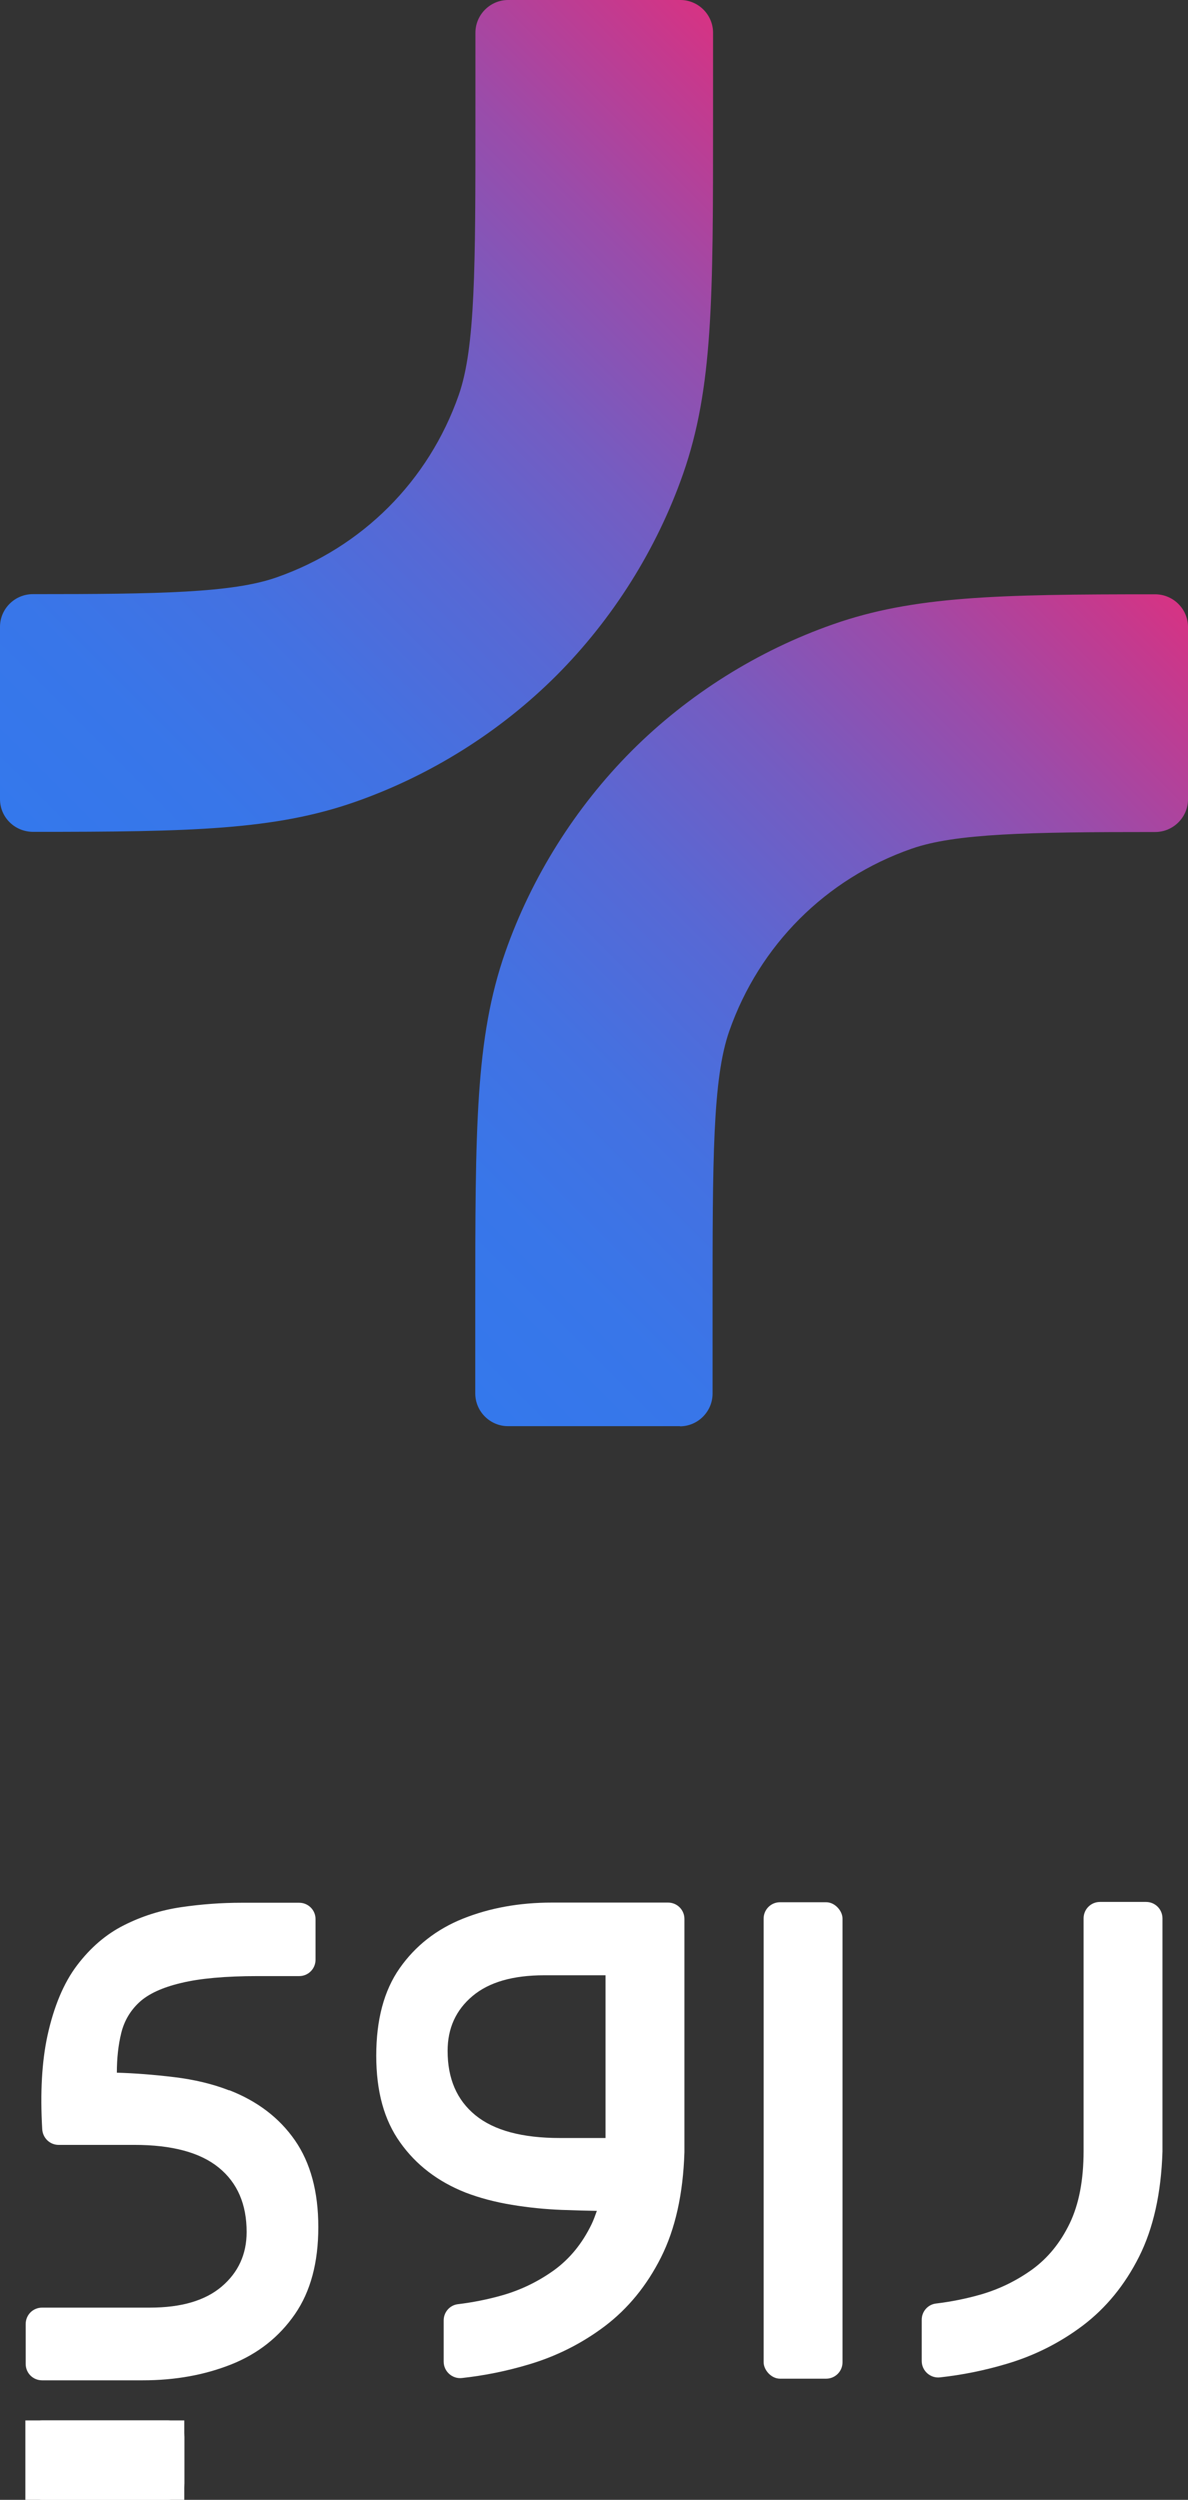 <?xml version="1.0" encoding="UTF-8"?>
<svg id="Layer_2" data-name="Layer 2" xmlns="http://www.w3.org/2000/svg" xmlns:xlink="http://www.w3.org/1999/xlink" viewBox="0 0 72.59 152.69">
  <rect x="0" y="0" width="72.59" height="152.69" fill="#333333" stroke="none"/>
  <defs>
    <style>
      .cls-1 {
        fill: url(#linear-gradient-2);
      }

      .cls-2 {
        fill: url(#linear-gradient);
      }

      .cls-3 {
        fill: #fff;
      }
    </style>
    <linearGradient id="linear-gradient" x1="25.04" y1="81.94" x2="71.05" y2="35.93" gradientUnits="userSpaceOnUse">
      <stop offset="0" stop-color="#3478ec"/>
      <stop offset=".15" stop-color="#3876e9"/>
      <stop offset=".31" stop-color="#4471e1"/>
      <stop offset=".47" stop-color="#5868d4"/>
      <stop offset=".63" stop-color="#755cc1"/>
      <stop offset=".79" stop-color="#9a4caa"/>
      <stop offset=".95" stop-color="#c6398d"/>
      <stop offset="1" stop-color="#d63384"/>
    </linearGradient>
    <linearGradient id="linear-gradient-2" x1="1.54" y1="51.18" x2="47.55" y2="5.17" xlink:href="#linear-gradient"/>
  </defs>
  <g id="Layer_1-2" data-name="Layer 1">
    <g>
      <rect class="cls-3" x="1.55" y="147.84" width="9.71" height="4.85"/>
      <g>
        <path class="cls-2" d="M41.56,87.11h-10.52c-1.1,0-2-.9-2-2v-5.26c0-10.95,0-16.44,1.83-21.68,1.61-4.6,4.29-8.86,7.73-12.31,3.45-3.45,7.71-6.12,12.31-7.73,4.91-1.72,10.04-1.83,19.67-1.83,1.11,0,2.01.9,2.01,2v10.52c0,1.1-.9,2-2.01,2-7.75,0-12.19.08-14.88,1.02-5.24,1.83-9.3,5.89-11.14,11.14-1.02,2.91-1.02,7.87-1.02,16.88v5.26c0,1.1-.9,2-2,2Z"/>
        <path class="cls-1" d="M0,48.81v-10.52c0-1.1.9-2,2.01-2,7.75,0,12.19-.08,14.88-1.02,5.24-1.83,9.3-5.89,11.14-11.14,1.02-2.91,1.02-7.87,1.02-16.88V2c0-1.1.9-2,2-2h10.52c1.1,0,2,.9,2,2v5.26c0,10.95,0,16.44-1.83,21.68-1.61,4.6-4.29,8.86-7.73,12.31-3.45,3.45-7.71,6.12-12.31,7.73-4.91,1.72-10.04,1.83-19.67,1.83C.9,50.81,0,49.92,0,48.81Z"/>
      </g>
      <g>
        <g>
          <path class="cls-3" d="M67.21,116.17c-.56,0-1,.45-1,1v14.21c0,1.77-.28,3.25-.85,4.43-.57,1.18-1.33,2.11-2.29,2.81-.96.69-2.02,1.21-3.18,1.54-.88.25-1.78.43-2.7.54-.5.06-.87.49-.87.99v2.52c0,.6.53,1.07,1.12,1,1.36-.15,2.71-.42,4.05-.82,1.7-.5,3.26-1.28,4.68-2.35,1.41-1.07,2.56-2.47,3.43-4.2.87-1.73,1.35-3.87,1.43-6.42v-14.25c0-.56-.45-1-1-1h-2.81Z"/>
          <path class="cls-3" d="M33.72,116.21c-2,0-3.8.33-5.43.98-1.62.65-2.91,1.66-3.87,3.03-.96,1.37-1.43,3.15-1.43,5.34s.48,3.93,1.46,5.3c.97,1.37,2.3,2.39,3.99,3.06.86.33,1.8.58,2.83.75,1.02.17,2.04.27,3.03.31.8.03,1.52.05,2.17.06-.1.28-.2.56-.32.81-.57,1.18-1.33,2.11-2.29,2.81-.96.69-2.02,1.21-3.18,1.54-.88.25-1.78.43-2.7.54-.5.06-.87.49-.87.99v2.52c0,.6.53,1.07,1.12,1,1.36-.15,2.71-.42,4.05-.82,1.7-.5,3.26-1.28,4.68-2.35,1.41-1.07,2.56-2.47,3.43-4.2.87-1.73,1.35-3.87,1.43-6.42v-14.25c0-.56-.45-1-1-1h-7.1ZM37,130.59h-2.79c-2.3,0-4.02-.46-5.16-1.39-1.14-.93-1.7-2.24-1.7-3.93,0-1.39.51-2.5,1.52-3.35,1.01-.85,2.47-1.27,4.39-1.27h3.74v9.94Z"/>
          <path class="cls-3" d="M14,127.68c-1-.39-2.12-.66-3.37-.81-1.25-.15-2.41-.24-3.49-.27,0-.89.09-1.7.27-2.43.18-.73.55-1.36,1.1-1.87.55-.51,1.41-.91,2.56-1.18,1.15-.28,2.71-.42,4.68-.42h2.53c.56,0,1-.45,1-1v-2.48c0-.56-.45-1-1-1h-3.53c-1.22,0-2.45.09-3.68.27-1.23.18-2.4.55-3.49,1.1-1.1.55-2.05,1.37-2.87,2.45-.82,1.08-1.42,2.52-1.81,4.3-.34,1.57-.45,3.47-.32,5.71.03.54.47.96,1,.96h4.63c2.3,0,4.02.46,5.16,1.39,1.14.93,1.7,2.24,1.7,3.93,0,1.36-.51,2.47-1.52,3.33-1.01.86-2.47,1.29-4.39,1.29H2.57c-.56,0-1,.45-1,1v2.44c0,.56.45,1,1,1h6.15c2,0,3.8-.33,5.43-.98,1.62-.65,2.91-1.67,3.87-3.06.96-1.39,1.43-3.16,1.43-5.32s-.48-3.93-1.43-5.3-2.29-2.39-4.01-3.06Z"/>
          <rect class="cls-3" x="46.66" y="116.19" width="4.82" height="29.1" rx="1" ry="1"/>
        </g>
        <rect class="cls-3" x="1.57" y="147.84" width="9.7" height="4.85" rx="1" ry="1"/>
      </g>
    </g>
  </g>
</svg>